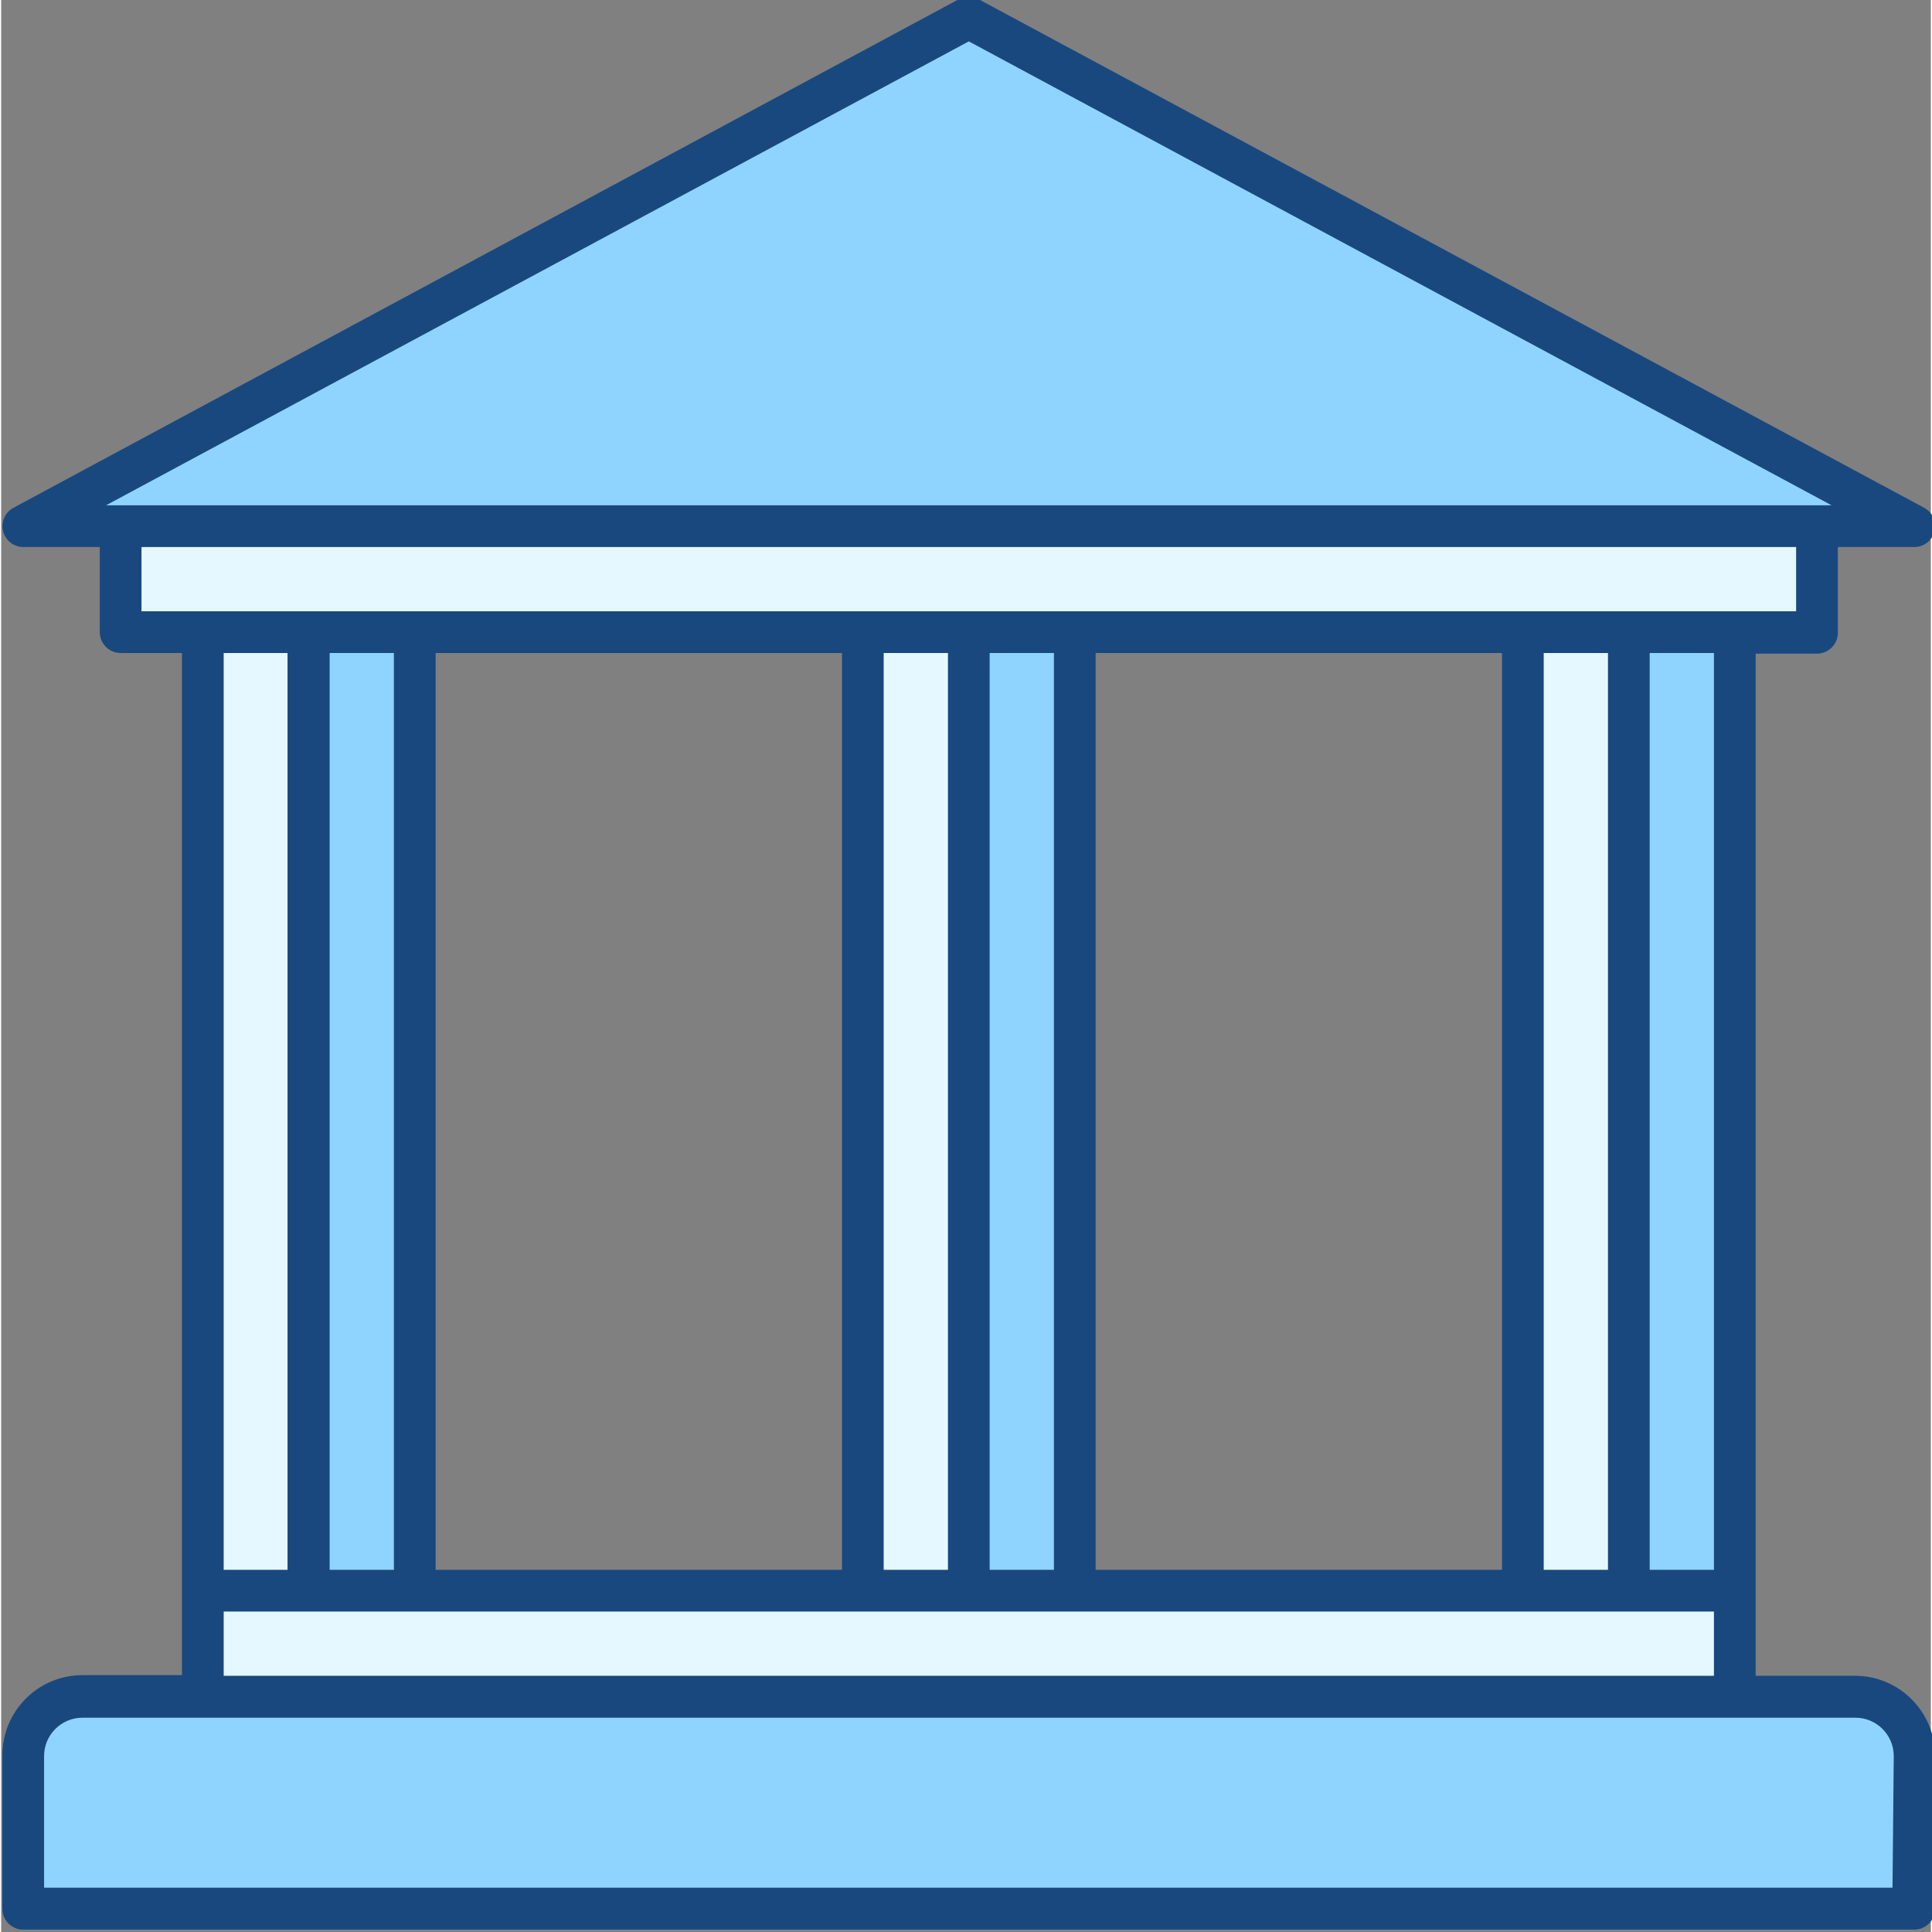 <svg xmlns="http://www.w3.org/2000/svg" height="591pt" version="1.1" viewBox="0 1 591 591.723" width="591pt">
<rect x="0" y="1" width="591" height="591.723" fill="#808080" stroke="none"/>
<g id="surface1">
<path d="M 296.363 10.031 L 19.465 158.957 L 573.258 158.957 Z M 296.363 10.031 " style=" stroke:none;fill-rule:nonzero;fill:rgb(56.078%,83.137%,100%);fill-opacity:1;" />
<path d="M 97.41 197.801 L 123.477 197.801 L 123.477 484.984 L 97.41 484.984 Z M 97.41 197.801 " style=" stroke:none;fill-rule:nonzero;fill:rgb(56.078%,83.137%,100%);fill-opacity:1;" />
<path d="M 299.555 197.801 L 325.625 197.801 L 325.625 484.984 L 299.555 484.984 Z M 299.555 197.801 " style=" stroke:none;fill-rule:nonzero;fill:rgb(56.078%,83.137%,100%);fill-opacity:1;" />
<path d="M 567.828 523.832 L 24.766 523.832 C 16.559 523.902 9.945 530.57 9.945 538.781 L 9.945 582.418 L 582.715 582.418 L 582.715 538.781 C 582.715 530.551 576.059 523.867 567.828 523.832 Z M 567.828 523.832 " style=" stroke:none;fill-rule:nonzero;fill:rgb(56.078%,83.137%,100%);fill-opacity:1;" />
<path d="M 501.703 197.801 L 527.77 197.801 L 527.77 484.984 L 501.703 484.984 Z M 501.703 197.801 " style=" stroke:none;fill-rule:nonzero;fill:rgb(56.078%,83.137%,100%);fill-opacity:1;" />
<path d="M 64.953 197.801 L 91.02 197.801 L 91.02 484.984 L 64.953 484.984 Z M 64.953 197.801 " style=" stroke:none;fill-rule:nonzero;fill:rgb(89.804%,97.255%,100%);fill-opacity:1;" />
<path d="M 39.781 165.348 L 552.941 165.348 L 552.941 191.414 L 39.781 191.414 Z M 39.781 165.348 " style=" stroke:none;fill-rule:nonzero;fill:rgb(89.804%,97.255%,100%);fill-opacity:1;" />
<path d="M 64.953 491.375 L 527.832 491.375 L 527.832 517.441 L 64.953 517.441 Z M 64.953 491.375 " style=" stroke:none;fill-rule:nonzero;fill:rgb(89.804%,97.255%,100%);fill-opacity:1;" />
<path d="M 267.102 197.801 L 293.168 197.801 L 293.168 484.984 L 267.102 484.984 Z M 267.102 197.801 " style=" stroke:none;fill-rule:nonzero;fill:rgb(89.804%,97.255%,100%);fill-opacity:1;" />
<path d="M 469.246 197.801 L 495.312 197.801 L 495.312 484.984 L 469.246 484.984 Z M 469.246 197.801 " style=" stroke:none;fill-rule:nonzero;fill:rgb(89.804%,97.255%,100%);fill-opacity:1;" />
<path d="M 567.828 514.246 L 537.352 514.246 L 537.352 201.188 L 556.137 201.188 C 559.664 201.188 562.527 198.328 562.527 194.801 L 562.527 168.543 L 585.973 168.543 C 589.5 168.523 592.348 165.648 592.328 162.121 C 592.316 159.781 591.031 157.641 588.977 156.531 L 299.363 0.766 C 297.473 -0.254 295.188 -0.254 293.293 0.766 L 3.746 156.531 C 0.641 158.203 -0.512 162.082 1.16 165.188 C 2.273 167.242 4.41 168.527 6.75 168.543 L 30.199 168.543 L 30.199 194.609 C 30.199 198.137 33.059 200.996 36.586 200.996 L 55.371 200.996 L 55.371 514.055 L 24.895 514.055 C 11.344 514.055 0.363 525.039 0.363 538.59 C 0.363 538.652 0.363 538.719 0.363 538.781 L 0.363 585.613 C 0.363 589.141 3.223 592 6.75 592 L 585.91 592 C 589.434 592 592.297 589.141 592.297 585.613 L 592.297 538.781 C 592.297 525.254 581.348 514.285 567.828 514.246 Z M 524.574 481.789 L 504.898 481.789 L 504.898 200.996 L 524.574 200.996 Z M 472.441 481.789 L 472.441 200.996 L 492.121 200.996 L 492.121 481.789 Z M 335.207 481.789 L 335.207 200.996 L 459.664 200.996 L 459.664 481.789 Z M 302.75 481.789 L 302.75 200.996 L 322.43 200.996 L 322.43 481.789 Z M 270.293 481.789 L 270.293 200.996 L 289.973 200.996 L 289.973 481.789 Z M 133.059 481.789 L 133.059 200.996 L 257.516 200.996 L 257.516 481.789 Z M 100.605 481.789 L 100.605 200.996 L 120.281 200.996 L 120.281 481.789 Z M 296.363 13.672 L 560.609 155.762 L 32.113 155.762 Z M 42.977 168.539 L 549.746 168.539 L 549.746 188.219 L 42.977 188.219 Z M 87.699 200.996 L 87.699 481.789 L 68.148 481.789 L 68.148 200.996 Z M 68.148 494.57 L 524.574 494.57 L 524.574 514.246 L 68.148 514.246 C 68.148 514.246 68.148 494.57 68.148 494.57 Z M 579.266 579.16 L 13.141 579.16 L 13.141 538.781 C 13.18 532.316 18.43 527.09 24.895 527.09 L 567.957 527.09 C 574.395 527.121 579.617 532.34 579.648 538.781 Z M 579.266 579.16 " style=" stroke:none;fill-rule:nonzero;fill:rgb(9.804%,28.235%,49.804%);fill-opacity:1;" />
</g>
</svg>